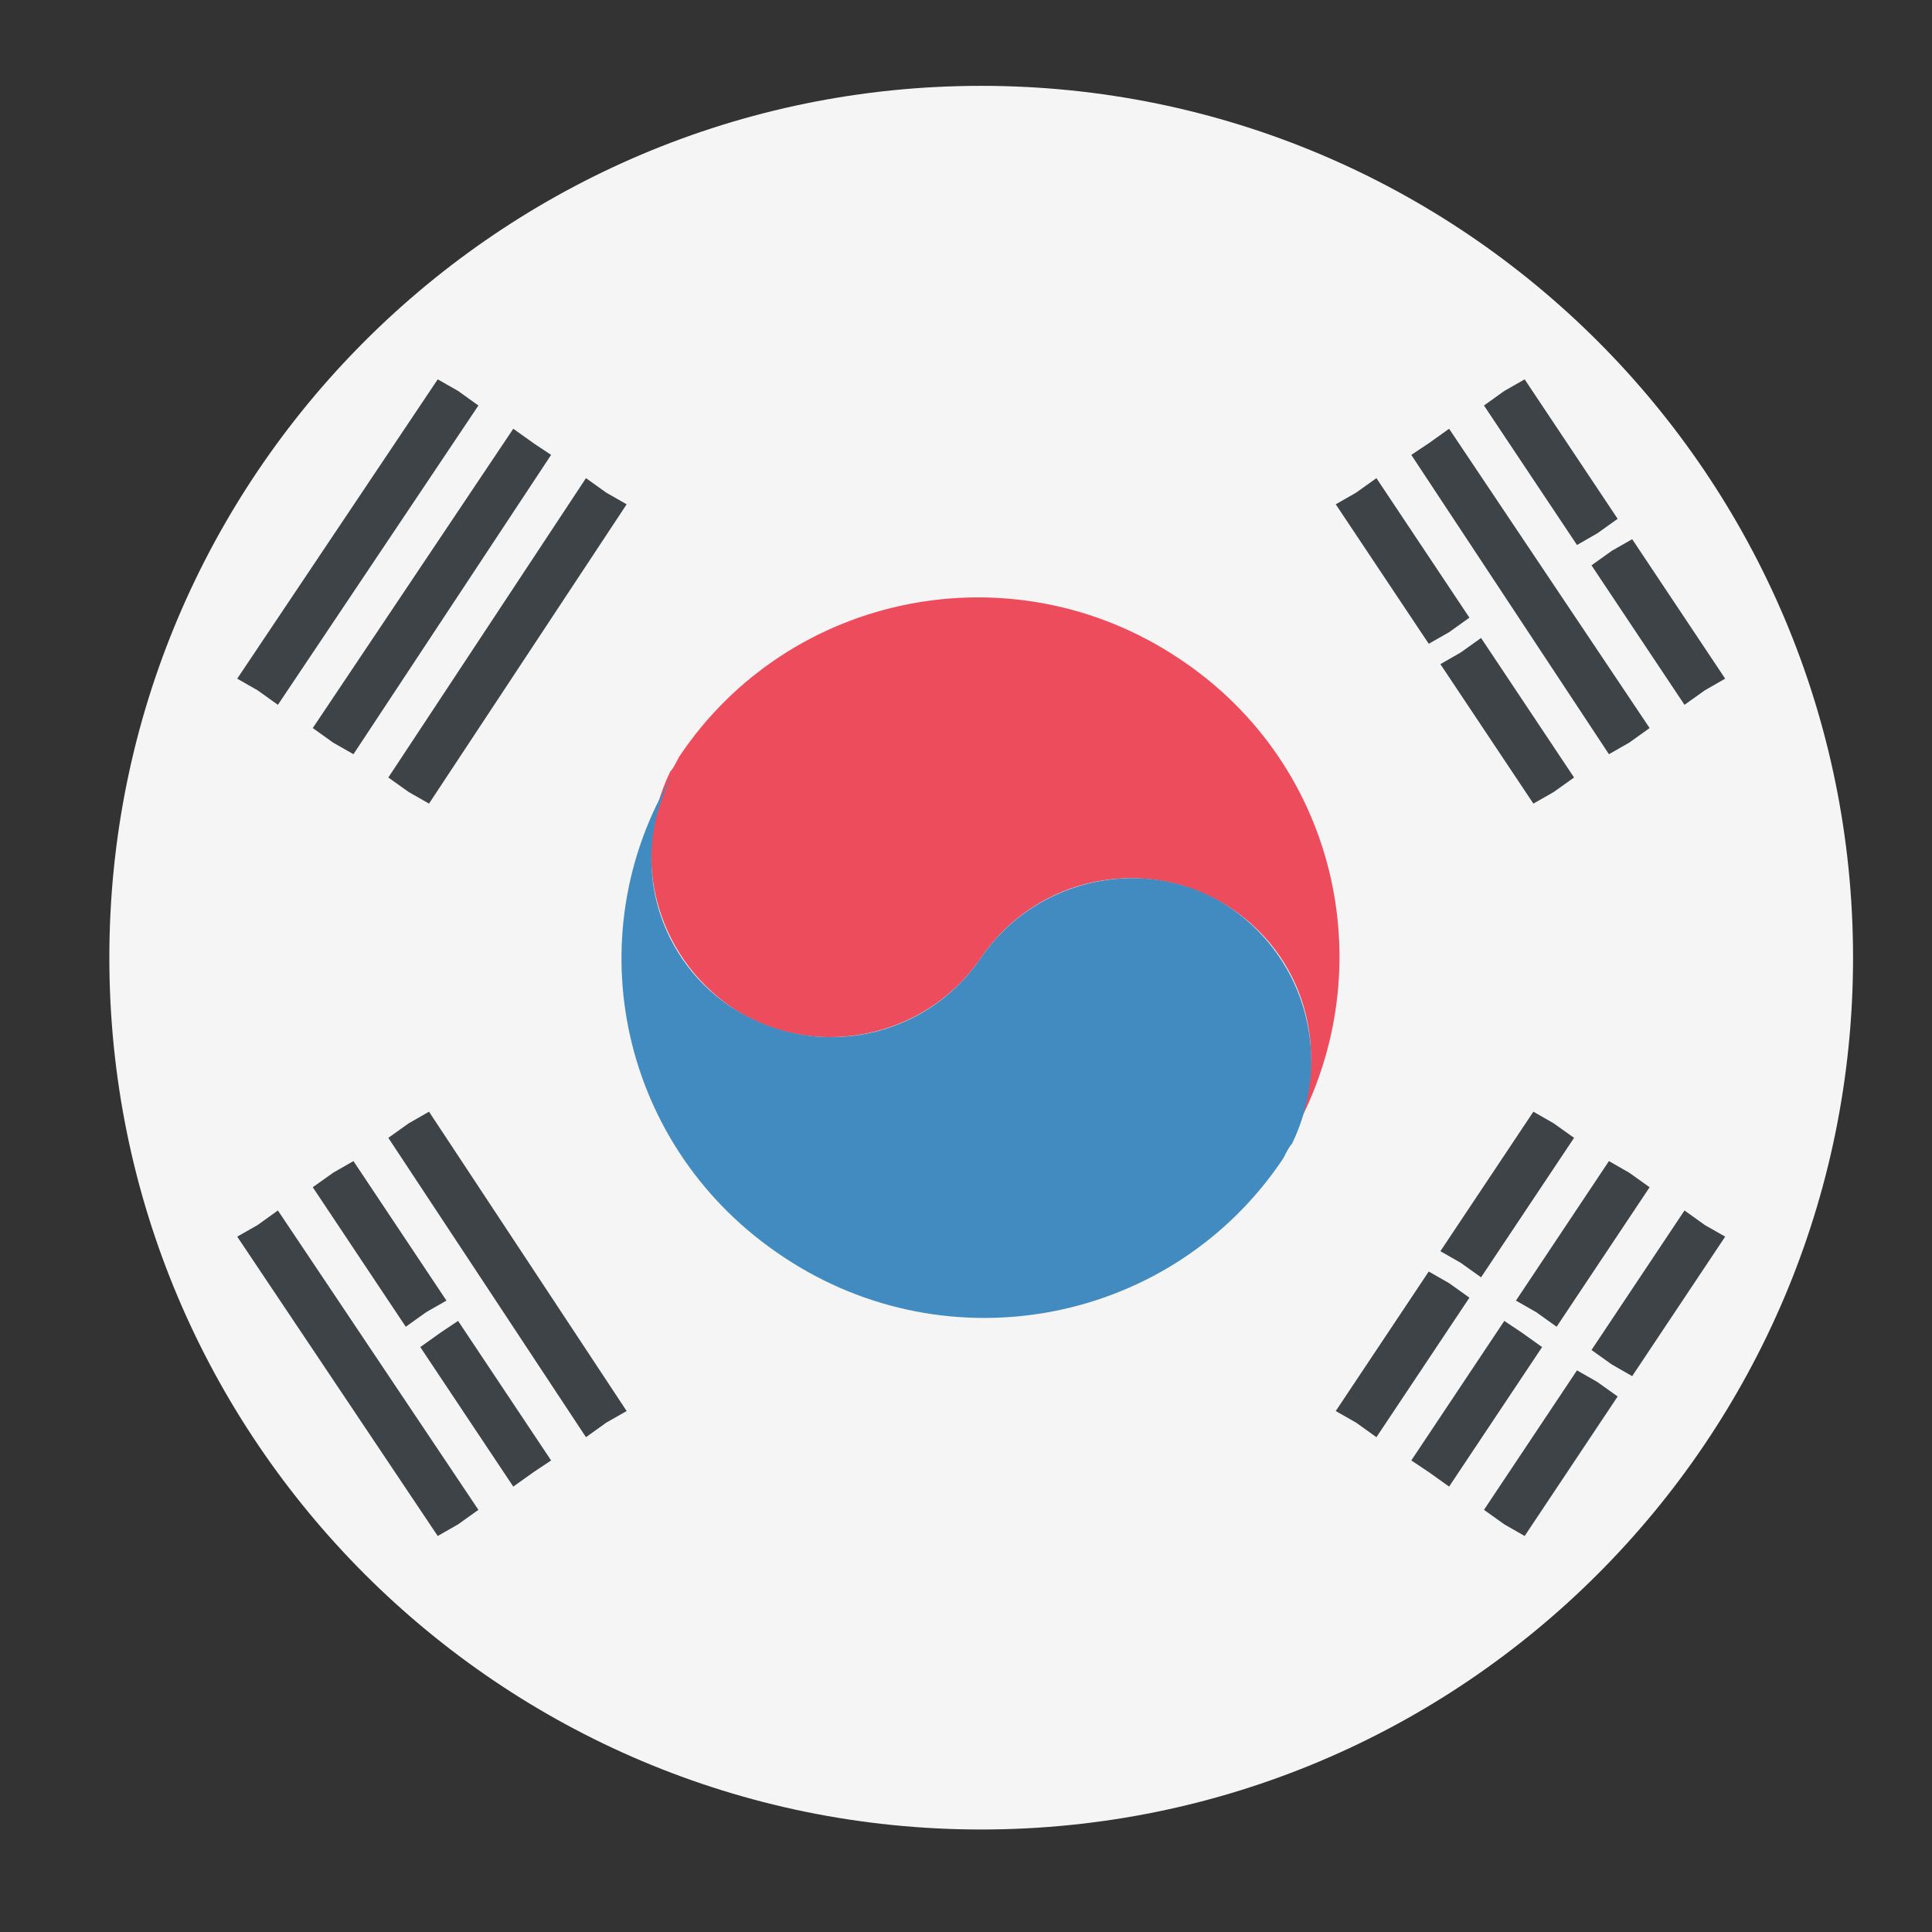 <svg width="37" height="37" viewBox="0 0 37 37" fill="none" xmlns="http://www.w3.org/2000/svg">
<rect x="0" y="0" width="37" height="37" fill="#333333" stroke="none"/>
<g id="emojione:flag-for-south-korea">
<path id="Vector" d="M18.791 35.037C28.012 35.037 35.488 27.562 35.488 18.34C35.488 9.119 28.012 1.644 18.791 1.644C9.569 1.644 2.094 9.119 2.094 18.34C2.094 27.562 9.569 35.037 18.791 35.037Z" fill="#F5F5F5"/>
<path id="Vector_2" d="M14.003 19.286C15.562 20.344 17.732 19.899 18.79 18.34C19.847 16.782 21.962 16.337 23.576 17.394C25.079 18.396 25.524 20.344 24.689 21.847C26.526 18.73 25.691 14.667 22.574 12.608C19.402 10.493 15.116 11.328 13.002 14.5C12.946 14.611 12.89 14.723 12.835 14.778C12.055 16.392 12.556 18.285 14.003 19.286Z" fill="#ED4C5C"/>
<path id="Vector_3" d="M23.576 17.394C22.018 16.337 19.848 16.782 18.79 18.34C17.733 19.899 15.618 20.344 14.004 19.287C12.501 18.285 12.056 16.337 12.89 14.834C10.998 17.951 11.889 22.014 15.005 24.073C18.178 26.188 22.463 25.353 24.578 22.181C24.634 22.069 24.69 21.958 24.745 21.902C25.524 20.288 25.024 18.396 23.576 17.394Z" fill="#428BC1"/>
<path id="Vector_4" d="M5.322 13.498L9.162 7.766L8.773 7.487L8.383 7.265L4.543 12.997L4.933 13.22L5.322 13.498ZM6.38 14.222L6.769 14.444L10.554 8.712L10.22 8.489L9.83 8.211L5.99 13.943L6.38 14.222ZM11.222 9.157L7.437 14.89L7.827 15.168L8.216 15.39L12.001 9.658L11.611 9.435L11.222 9.157ZM27.974 24.184L28.364 24.462L30.145 21.791L29.755 21.513L29.366 21.29L27.585 23.962L27.974 24.184ZM32.26 23.182L30.479 25.854L30.869 26.132L31.258 26.355L33.039 23.683L32.65 23.461L32.26 23.182ZM29.811 25.409L31.592 22.737L31.202 22.459L30.813 22.236L29.032 24.908L29.421 25.13L29.811 25.409ZM27.752 24.574L27.362 24.351L25.581 27.023L25.971 27.245L26.36 27.524L28.141 24.852L27.752 24.574ZM29.143 25.52L28.809 25.297L27.028 27.969L27.362 28.192L27.752 28.47L29.533 25.798L29.143 25.52ZM30.201 26.244L28.42 28.915L28.809 29.193L29.199 29.416L30.98 26.744L30.59 26.466L30.201 26.244ZM4.933 23.461L4.543 23.683L8.383 29.416L8.773 29.193L9.162 28.915L5.322 23.182L4.933 23.461ZM8.439 25.52L8.049 25.798L9.83 28.47L10.22 28.192L10.554 27.969L8.773 25.297L8.439 25.52ZM7.827 21.513L7.437 21.791L11.222 27.524L11.611 27.245L12.001 27.023L8.216 21.29L7.827 21.513ZM5.99 22.737L7.771 25.409L8.161 25.13L8.55 24.908L6.769 22.236L6.38 22.459L5.99 22.737ZM30.59 10.214L30.98 9.936L29.199 7.265L28.809 7.487L28.42 7.766L30.201 10.437L30.59 10.214ZM27.752 12.107L28.141 11.829L26.36 9.157L25.971 9.435L25.581 9.658L27.362 12.329L27.752 12.107ZM30.479 10.827L32.26 13.498L32.65 13.22L33.039 12.997L31.258 10.326L30.869 10.548L30.479 10.827ZM31.202 14.222L31.592 13.943L27.752 8.211L27.362 8.489L27.028 8.712L30.813 14.444L31.202 14.222ZM29.755 15.168L30.145 14.89L28.364 12.218L27.974 12.496L27.585 12.719L29.366 15.39L29.755 15.168Z" fill="#3E4347"/>
</g>
</svg>
